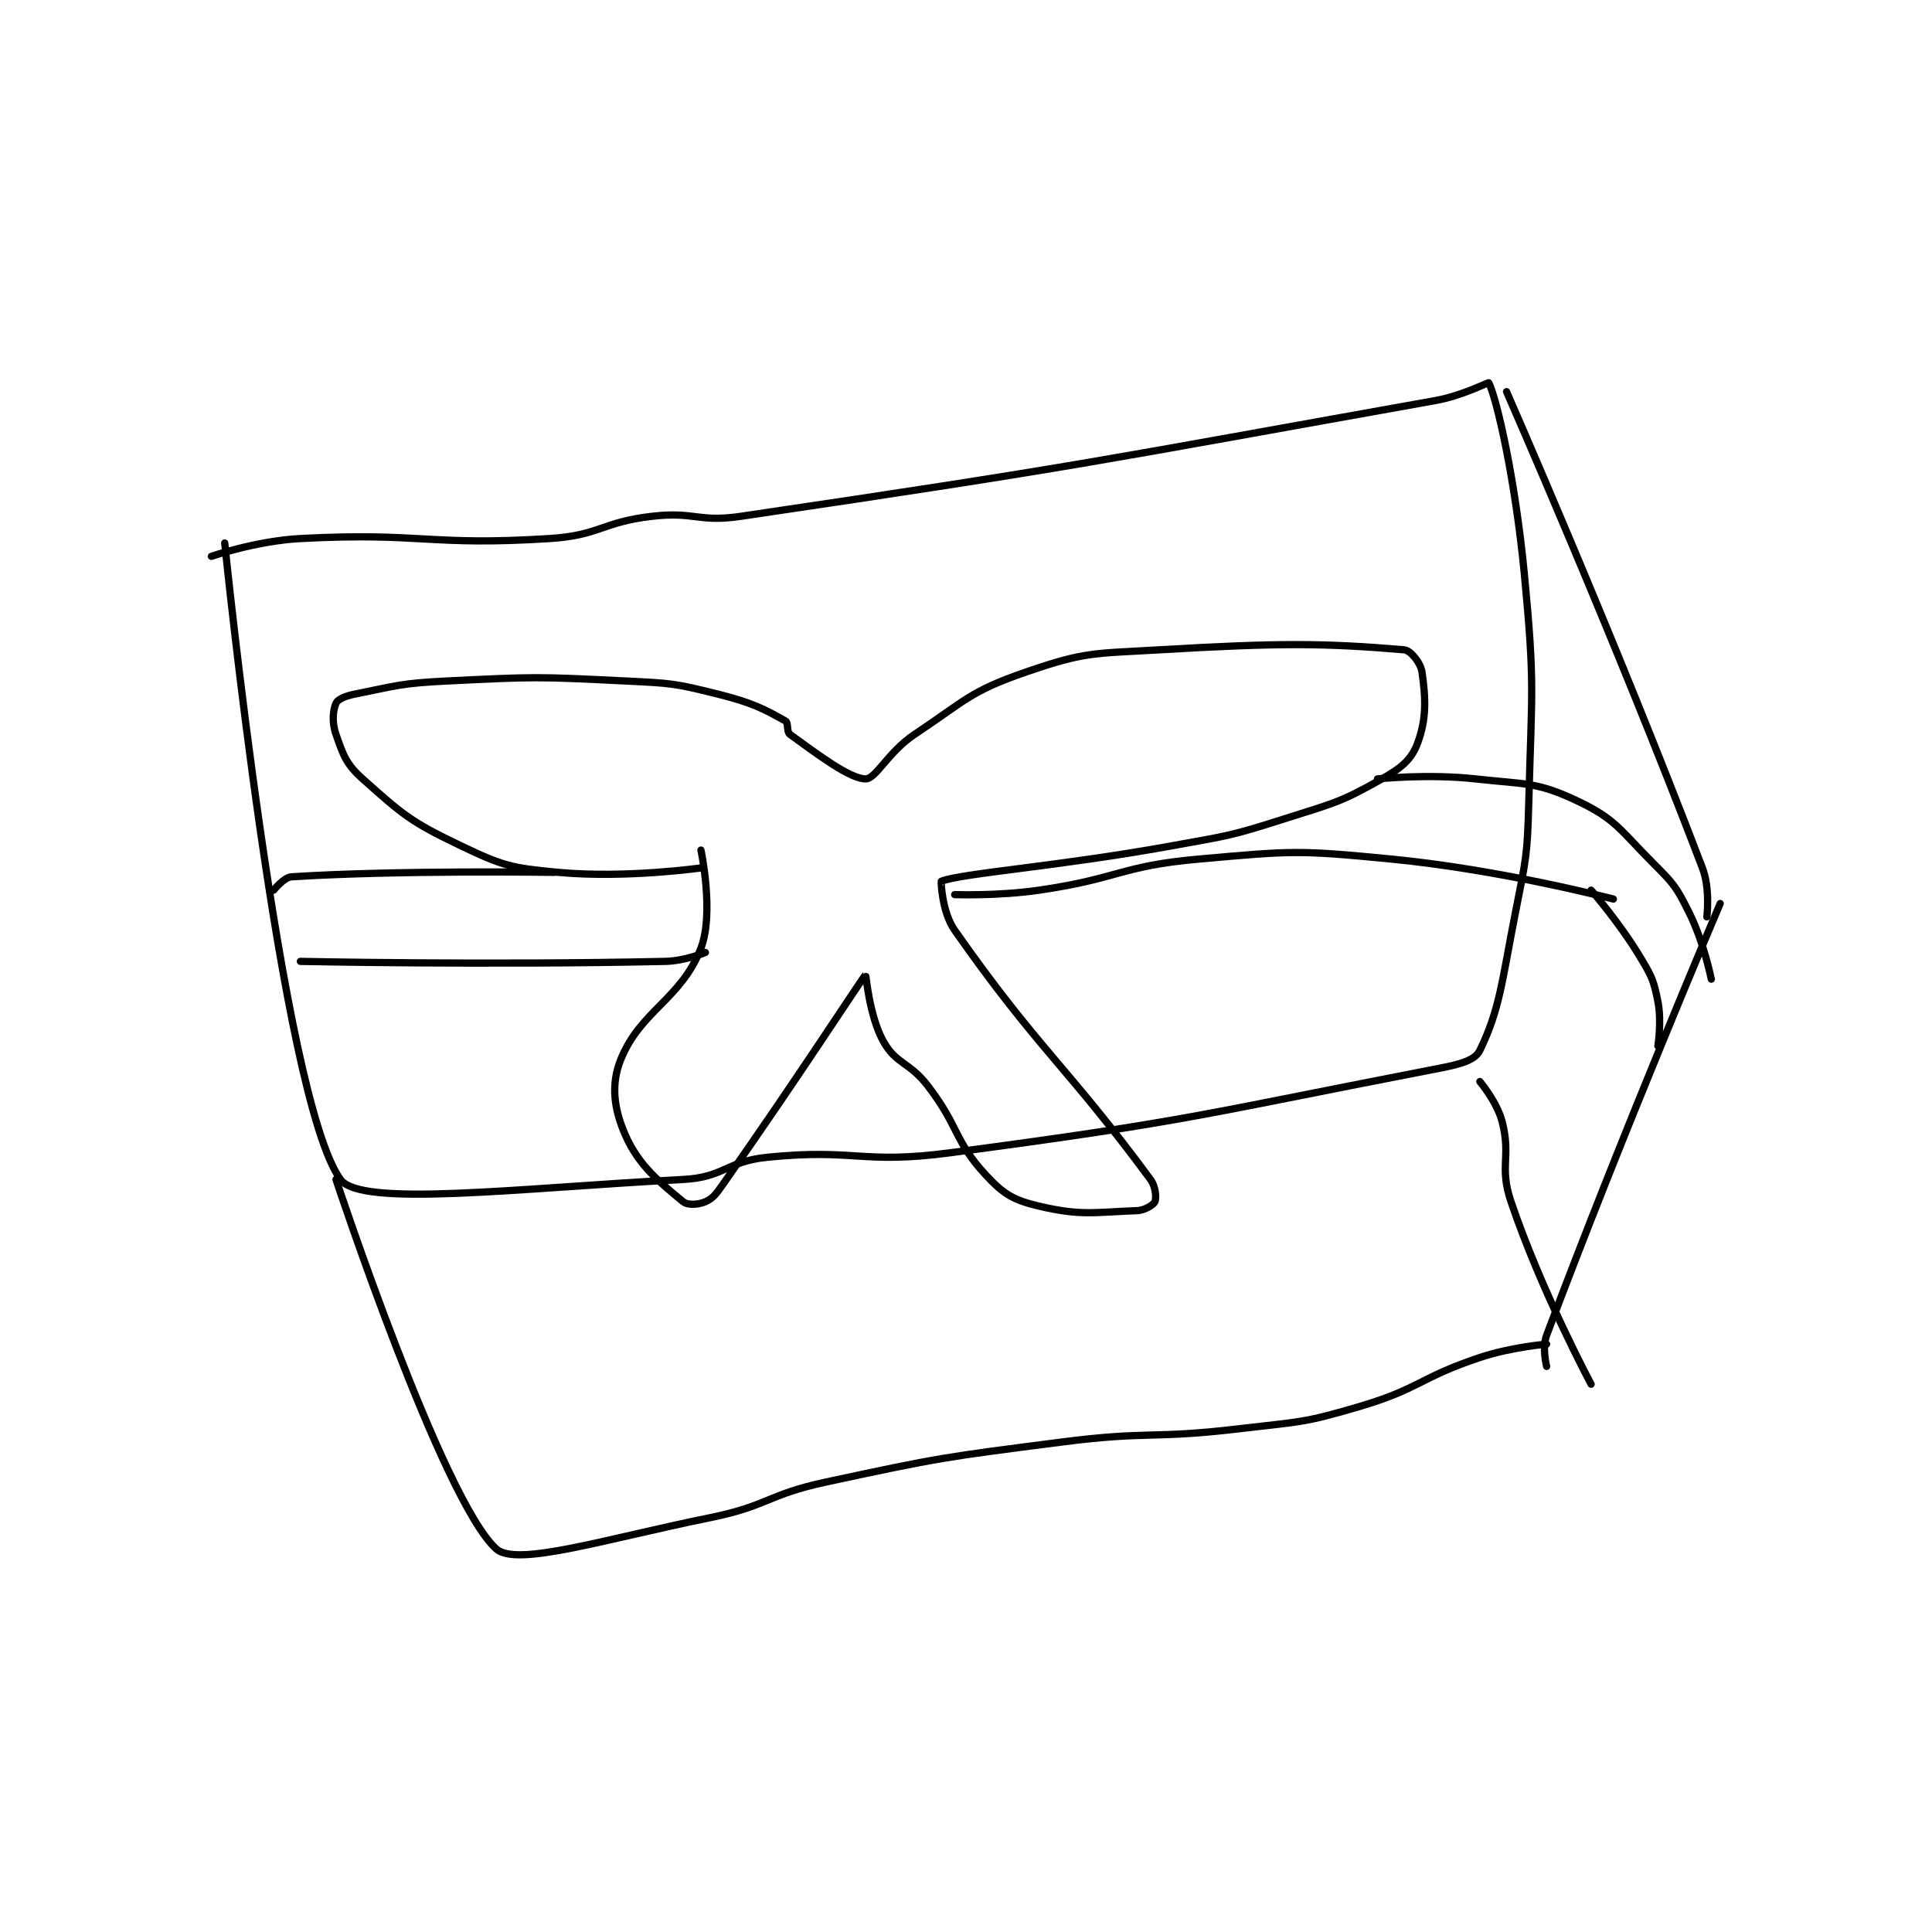 <?xml version="1.0" encoding="utf-8"?>
<!DOCTYPE svg PUBLIC "-//W3C//DTD SVG 1.1//EN" "http://www.w3.org/Graphics/SVG/1.1/DTD/svg11.dtd">
<svg viewBox="0 0 800 800" preserveAspectRatio="xMinYMin meet" xmlns="http://www.w3.org/2000/svg" version="1.1">
<g fill="none" stroke="black" stroke-linecap="round" stroke-linejoin="round" stroke-width="1.627">
<g transform="translate(87.52,158.496) scale(1.843) translate(-99.5,-164.667)">
<path id="0" d="M102.5 200.667 C102.5 200.667 115.176 325.168 128.5 343.667 C133.069 350.01 168.358 345.601 205.5 343.667 C214.791 343.183 215.106 339.606 224.5 338.667 C244.301 336.687 245.505 340.315 265.5 337.667 C320.197 330.422 322.363 328.937 375.5 318.667 C380.068 317.784 383.419 316.893 384.5 314.667 C389.006 305.389 389.447 299.209 392.5 283.667 C394.899 271.456 395.173 271.077 395.5 258.667 C396.164 233.443 396.891 232.643 394.5 207.667 C392.452 186.274 388.279 168.136 386.5 164.667 C386.419 164.508 380.586 167.58 374.5 168.667 C297.61 182.397 295.653 183.269 218.5 194.667 C208.846 196.093 208.143 193.545 198.5 194.667 C187.131 195.989 186.848 198.948 175.5 199.667 C148.245 201.392 146.883 198.226 119.5 199.667 C109.617 200.187 99.5 203.667 99.5 203.667 "/>
<path id="1" d="M390.5 166.667 C390.5 166.667 414.802 222.013 434.5 273.667 C436.311 278.416 435.5 284.667 435.5 284.667 "/>
<path id="2" d="M384.5 321.667 C384.5 321.667 388.344 326.21 389.5 330.667 C391.578 338.683 388.788 340.668 391.5 348.667 C398.338 368.839 409.5 389.667 409.5 389.667 "/>
<path id="3" d="M127.5 343.667 C127.5 343.667 151.351 415.675 163.5 426.667 C168.057 430.789 188.045 424.421 211.5 419.667 C224.61 417.009 224.365 414.493 237.5 411.667 C263.531 406.065 263.979 406.089 290.5 402.667 C310.276 400.115 310.721 402.028 330.5 399.667 C344.025 398.052 344.678 398.466 357.5 394.667 C371.122 390.63 370.946 388.185 384.5 383.667 C391.572 381.309 399.5 380.667 399.5 380.667 "/>
<path id="4" d="M438.5 281.667 C438.5 281.667 416.549 333.204 399.5 378.667 C398.431 381.518 399.5 385.667 399.5 385.667 "/>
<path id="5" d="M209.5 273.667 C209.5 273.667 192.631 276.068 177.5 274.667 C166.804 273.676 165.079 273.239 155.5 268.667 C144.266 263.305 142.463 261.669 133.5 253.667 C129.719 250.291 129.14 248.314 127.5 243.667 C126.552 240.982 126.82 238.197 127.5 236.667 C127.867 235.841 129.492 235.068 131.5 234.667 C141.358 232.695 142.058 232.18 152.5 231.667 C172.252 230.695 172.748 230.695 192.5 231.667 C202.942 232.18 203.553 232.18 213.5 234.667 C221.046 236.553 223.773 238.008 228.5 240.667 C229.191 241.056 228.7 243.089 229.5 243.667 C235.619 248.086 242.927 253.667 246.5 253.667 C248.812 253.667 251.541 247.639 257.5 243.667 C269.081 235.946 269.948 234.003 282.5 229.667 C295.848 225.056 297.61 225.543 312.5 224.667 C339.534 223.077 349.482 223.14 367.5 224.667 C368.949 224.79 371.205 227.599 371.5 229.667 C372.341 235.55 372.56 240.172 370.5 245.667 C369.116 249.358 366.882 251.184 362.5 253.667 C353.026 259.035 351.656 259.106 340.5 262.667 C328.428 266.519 328.085 266.378 315.5 268.667 C289.717 273.354 268.207 274.841 263.5 276.667 C263.392 276.709 263.658 283.615 266.5 287.667 C285.342 314.526 291.587 318.029 310.5 343.667 C311.727 345.33 311.83 347.896 311.5 348.667 C311.232 349.293 309.286 350.598 307.5 350.667 C297.882 351.037 294.865 351.87 285.5 349.667 C279.752 348.314 277.545 347.036 273.5 342.667 C266.344 334.939 267.578 331.899 260.5 322.667 C256.327 317.224 253.393 317.832 250.5 312.667 C247.303 306.958 246.578 297.597 246.5 297.667 C245.882 298.216 230.606 321.85 214.5 344.667 C212.921 346.904 212.257 347.885 210.5 348.667 C208.979 349.343 206.51 349.509 205.5 348.667 C200.348 344.373 195.552 340.643 192.5 333.667 C189.927 327.786 189.225 322.288 191.5 316.667 C195.926 305.731 205.13 303.076 209.5 291.667 C212.514 283.796 209.5 269.667 209.5 269.667 "/>
<path id="6" d="M266.5 279.667 C266.5 279.667 276.216 280.017 285.5 278.667 C303.45 276.056 303.665 273.247 321.5 271.667 C342.442 269.811 343.535 269.638 364.5 271.667 C389.303 274.067 414.5 280.667 414.5 280.667 "/>
<path id="7" d="M361.5 253.667 C361.5 253.667 372.881 252.487 383.5 253.667 C394.87 254.93 397.262 254.279 406.5 258.667 C415.11 262.757 415.995 265.162 423.5 272.667 C428.1 277.267 428.639 277.944 431.5 283.667 C434.838 290.343 436.5 298.667 436.5 298.667 "/>
<path id="8" d="M409.5 278.667 C409.5 278.667 415.885 285.975 420.5 293.667 C423.149 298.082 423.534 298.839 424.5 303.667 C425.394 308.137 424.5 313.667 424.5 313.667 "/>
<path id="9" d="M176.5 274.667 C176.5 274.667 141.591 274.137 117.5 275.667 C115.791 275.775 113.5 278.667 113.5 278.667 "/>
<path id="10" d="M210.5 292.667 C210.5 292.667 205.913 294.57 201.5 294.667 C161.49 295.546 119.5 294.667 119.5 294.667 "/>
</g>
</g>
</svg>
